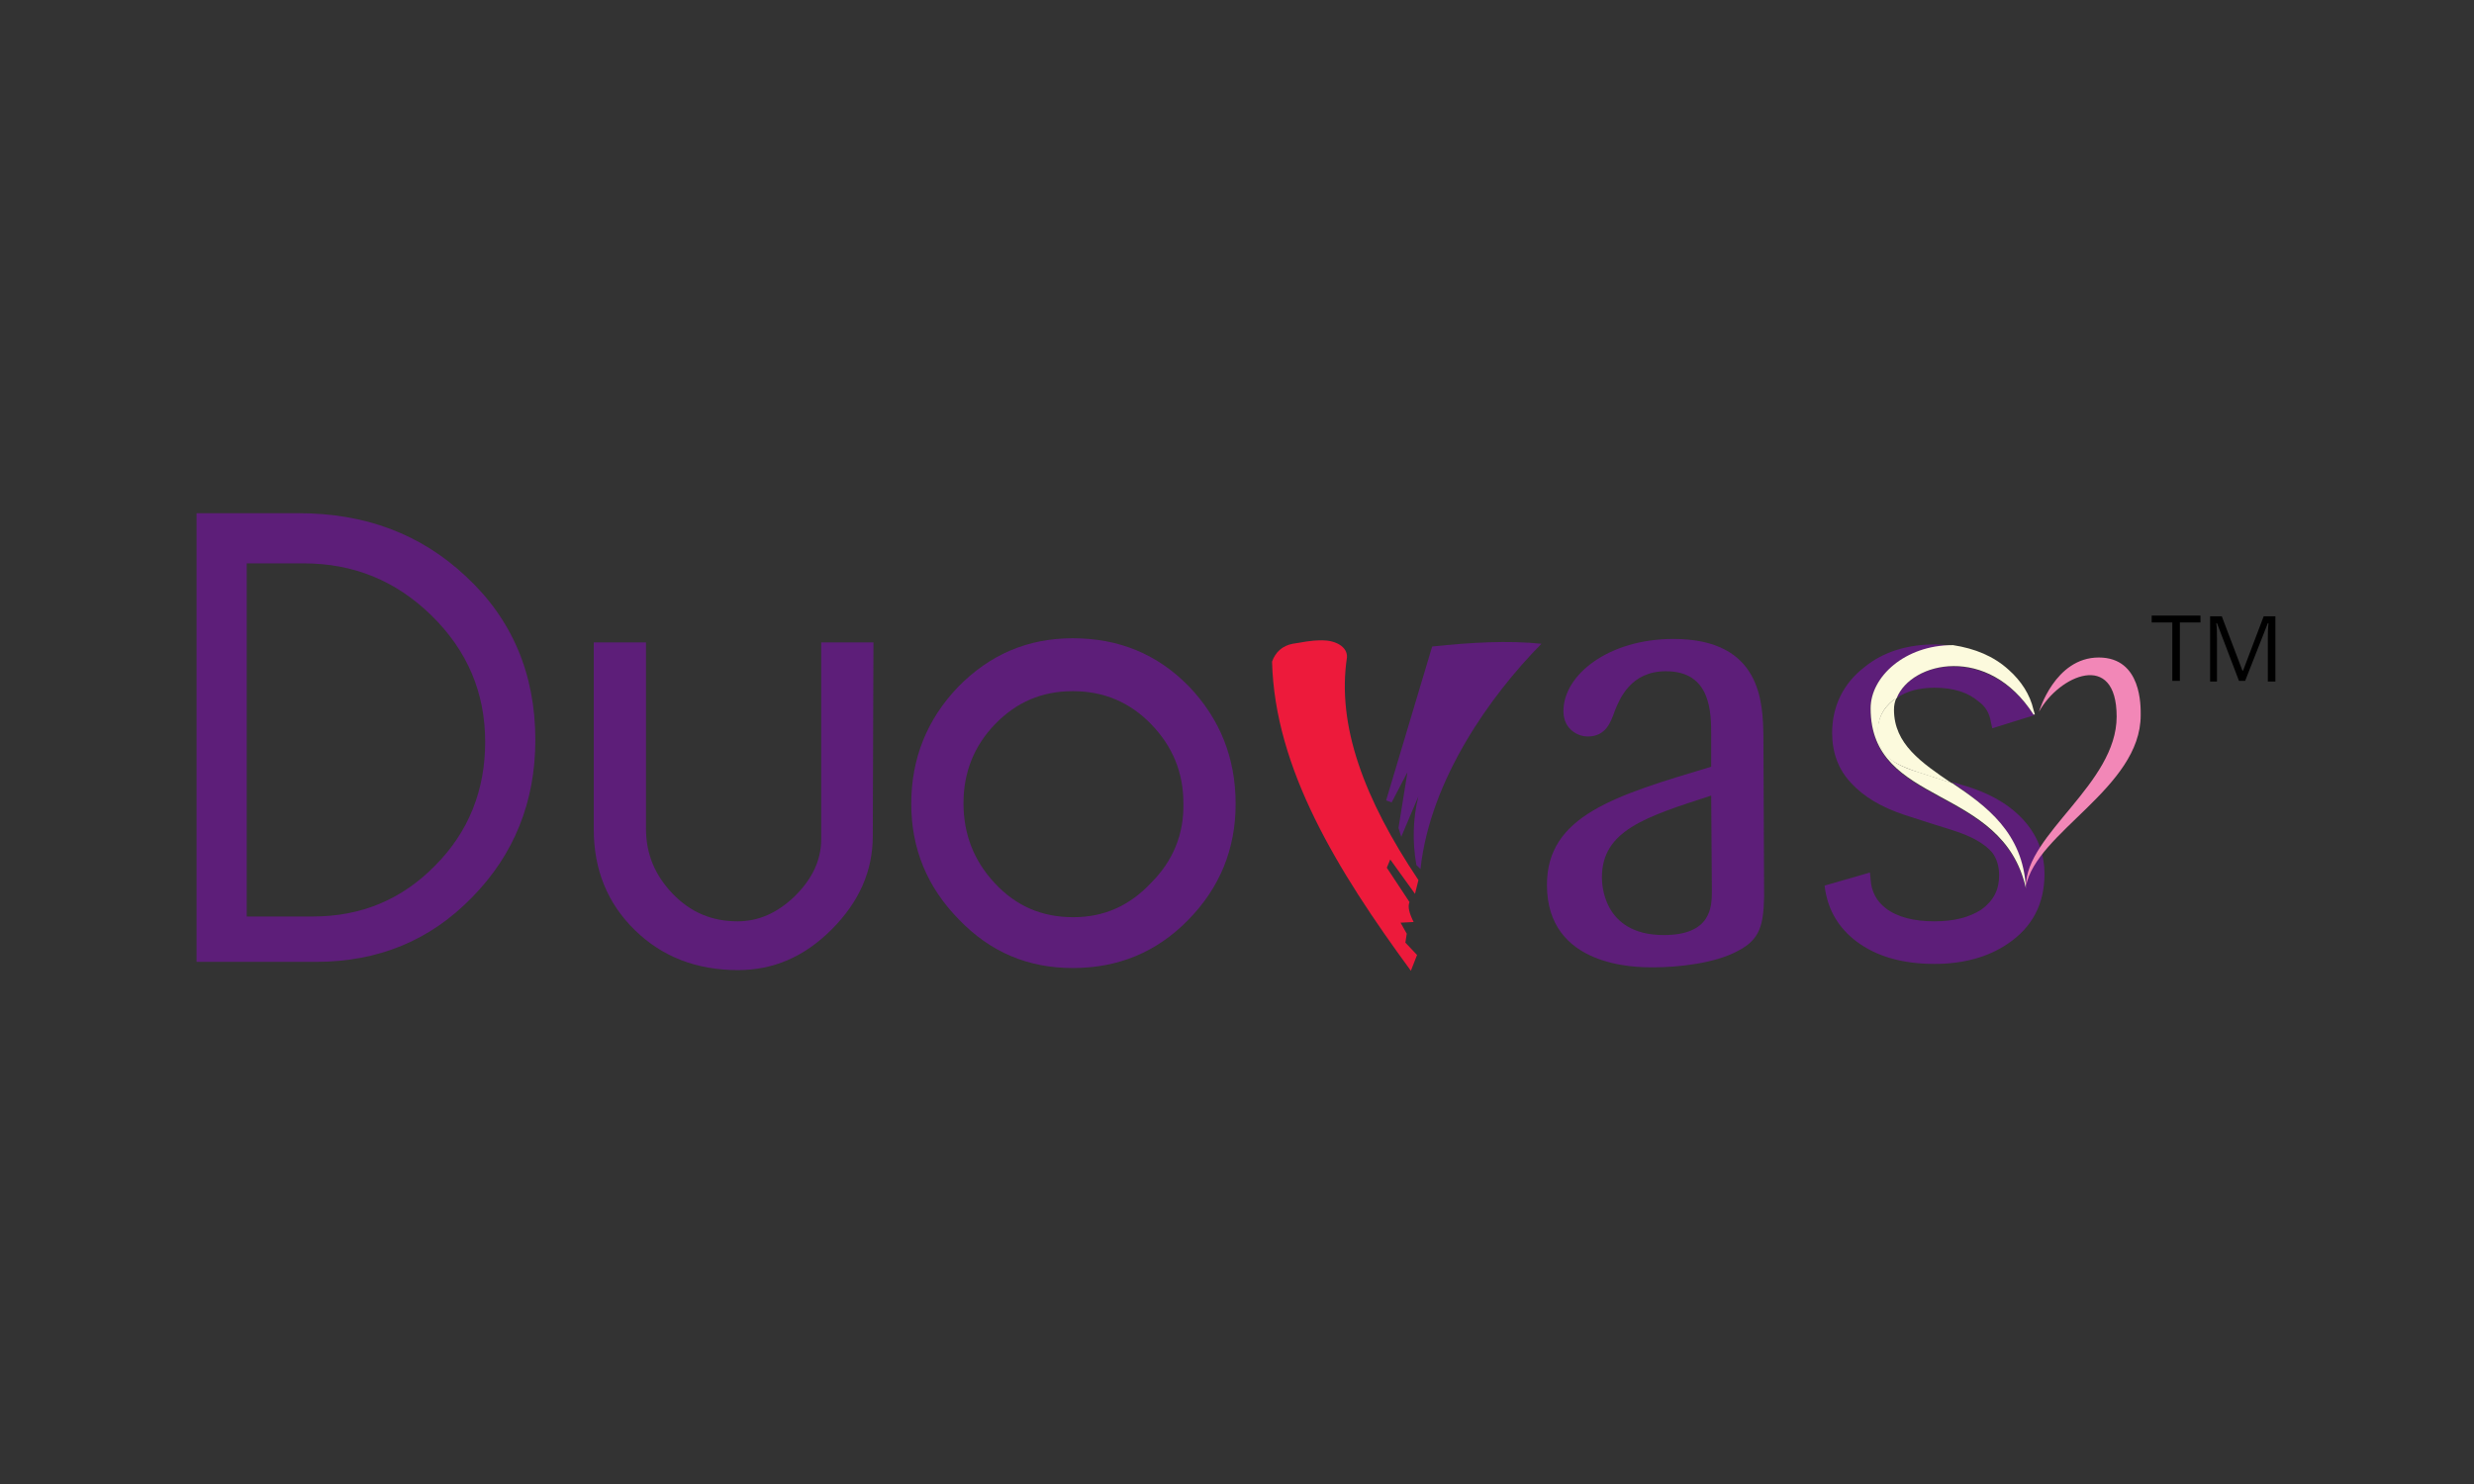 <?xml version="1.0" encoding="utf-8"?>
<!-- Generator: Adobe Illustrator 18.0.0, SVG Export Plug-In . SVG Version: 6.00 Build 0)  -->
<!DOCTYPE svg PUBLIC "-//W3C//DTD SVG 1.1//EN" "http://www.w3.org/Graphics/SVG/1.1/DTD/svg11.dtd">
<svg version="1.1" id="Layer_1" xmlns="http://www.w3.org/2000/svg" xmlns:xlink="http://www.w3.org/1999/xlink" x="0px" y="0px"
	 viewBox="0 0 360 216" enable-background="new 0 0 360 216" xml:space="preserve">
<rect x="0" y="0" width="360" height="216" fill="#333333" stroke="none"/>
<rect fill="none" width="360" height="216"/>
<g>
	<path d="M326.1-111.2c-2.9,0-5.6-2.3-5.6-5.6c0-3.2,2.6-5.6,5.6-5.6c3.3,0,5.7,2.6,5.7,5.7C331.8-113.7,329.3-111.2,326.1-111.2z
		 M326.2-122c-2.9,0-5.2,2.3-5.2,5.1c0,2.9,2.3,5.1,5.1,5.1c2.9,0,5.1-2.3,5.1-5.1C331.3-119.7,329.1-122,326.2-122z M326-120.4
		c0.8,0,1.2,0,1.6,0.2c0.7,0.3,1.1,0.9,1.1,1.6c0,1-0.7,1.6-1.6,1.7c0.8,0.3,1,0.7,1.1,1.6c0.2,1,0.2,1.4,0.5,2h-1.2
		c-0.2-0.3-0.2-0.6-0.3-1c0-0.2-0.1-0.9-0.2-1.1c-0.2-1-0.8-1.2-1.8-1.2h-0.5v3.3h-1v-7H326z M324.9-117.5h1.2c0.4,0,1.6,0,1.6-1.1
		c0-0.3-0.1-0.6-0.3-0.8c-0.3-0.3-0.6-0.3-1.5-0.3h-1V-117.5z"/>
</g>
<g>
	<g>
		<path d="M317.2,99.1h-1.1v-8.5h-3v-1h7.1v1h-3V99.1z"/>
		<path d="M325.8,99.1l-3.2-8.4h-0.1c0.1,0.7,0.1,1.5,0.1,2.4v6.1h-1v-9.5h1.7l3,7.9h0.1l3-7.9h1.7v9.5h-1.1V93c0-0.7,0-1.5,0.1-2.3
			H330l-3.3,8.4H325.8z"/>
	</g>
</g>
<g>
	<g>
		<g>
			<g>
				<g>
					<g>
						<g>
							<path fill-rule="evenodd" clip-rule="evenodd" fill="#5D1E79" d="M208.4,94.1l-6.7,22.4l0.8,0.3l2.3-4.4l-1.3,8.1l0.4,1.3
								l2.5-5.9c-0.8,3.2-0.9,6.6-0.3,10l0.6,0.6c1.4-13,10.2-25.3,17.6-32.8C219.4,93.2,214.1,93.5,208.4,94.1z"/>
							<path fill-rule="evenodd" clip-rule="evenodd" fill="#ED1A3B" d="M185.1,96.3c0.4,15.6,9.5,30.4,20.2,45l0.9-2.3l-1.7-1.8
								l0.2-1.3l-0.9-1.6l1.9-0.1c-0.6-1.2-0.9-2.2-0.6-2.9l-3.3-5l0.5-1.2l3.6,5l0.5-2c-7.9-11.8-11.9-22.5-10.4-32.4
								c0.1-1.6-1.7-2.5-3.6-2.5c-1.9,0-2.8,0.3-4.3,0.5C186.6,94,185.6,94.9,185.1,96.3z"/>
						</g>
					</g>
					<path fill="#5D1E79" d="M179.8,117c0,6.6-2.3,12.2-6.9,16.9c-4.6,4.7-10.2,7-16.8,7c-6.5,0-12-2.3-16.6-7.1
						c-4.6-4.7-6.9-10.3-6.9-16.8c0-6.6,2.3-12.3,6.8-17c4.6-4.7,10.1-7.1,16.7-7.1c6.7,0,12.3,2.3,16.9,7
						C177.5,104.6,179.8,110.3,179.8,117z M172.2,116.9c0-4.5-1.6-8.3-4.7-11.5c-3.1-3.2-6.9-4.8-11.4-4.8c-4.5,0-8.2,1.6-11.3,4.8
						c-3.1,3.2-4.6,7.1-4.6,11.5c0,4.5,1.5,8.4,4.6,11.7c3.1,3.3,6.8,4.9,11.4,4.9c4.5,0,8.2-1.7,11.3-5
						C170.7,125.3,172.3,121.4,172.2,116.9z"/>
					<path fill="#5D1E79" d="M127,121.7c0,5.1-2,9.6-6,13.6c-4,4-8.5,5.9-13.6,5.9c-6,0-11-1.9-15-5.8c-4-3.9-6-8.8-6-14.7l0-27.2
						l7.6,0l0,27.1c0,3.7,1.3,6.8,3.9,9.5c2.6,2.7,5.7,4,9.4,4c3.1,0,5.8-1.2,8.4-3.7c2.5-2.5,3.8-5.2,3.8-8.3l0-28.6l7.6,0
						L127,121.7z"/>
					<path fill="#5D1E79" d="M294.8,129.4c-3.4-15.2-22.6-11.8-22.6-26.2c0-4.7,5-9.2,11.9-9.2c0,0,0.1,0,0.1,0
						c-0.9-0.1-1.8-0.2-2.7-0.2l0,0c-4,0-7.5,1.1-10.2,3.3c-3.1,2.4-4.7,5.7-4.7,9.6c0,2.8,0.9,5.3,2.7,7.2c1.9,2.1,4.5,3.6,7.8,4.7
						c2.4,0.8,4.7,1.5,6.9,2.2c2.9,0.9,4.8,2,5.9,3.3c0.6,0.8,1,1.9,1,3.3c0,2.1-0.8,3.7-2.6,5c-1.7,1.1-3.9,1.7-6.8,1.7
						c-3,0-5.4-0.6-7.1-1.9c-1.3-1-2.1-2.4-2.2-4.2l-0.1-1l-6.6,1.9l0.1,0.7c0.5,3,2,5.5,4.5,7.4c2.9,2.2,6.7,3.3,11.4,3.3h0
						c4.2,0,7.8-1,10.6-2.9c3.6-2.4,5.4-5.8,5.4-10.2c0-2.8-0.9-5.2-2.5-7.2c-2-2.5-5-4.4-9-5.6l-2-0.6
						C289,117.4,294.3,121.2,294.8,129.4z"/>
					<path fill="#5D1E79" d="M276,101.6c1.4-1,3.3-1.5,5.5-1.5c2.8,0,4.9,0.7,6.4,2c1,0.7,1.6,1.7,1.8,3l0.2,0.9l6.1-1.9
						C289.2,93.8,278.1,96.3,276,101.6z"/>
					<g>
						<g>
							<path fill="#FCFADD" d="M275.5,101.9c-1.5,1.2-2.3,2.7-2.3,4.7c0,1.2,0.4,2.3,1.1,3.2c0.8,1,2.4,1.8,4.8,2.6l4.9,1.6
								c-4.4-3-8.4-5.7-8.4-10.7c0-0.6,0.1-1.2,0.4-1.8C275.8,101.7,275.6,101.8,275.5,101.9z"/>
						</g>
						<path fill="#FCFADD" d="M275.5,101.9c0.2-0.1,0.3-0.2,0.5-0.3c2.1-5.3,13.3-7.9,19.9,2.4l0.2,0l-0.2-0.7
							c-0.5-2.2-1.8-4.2-3.6-5.8c-2.2-2-4.9-3.1-8.1-3.6c0,0-0.1,0-0.1,0c-6.9,0-11.9,4.6-11.9,9.2c0,14.4,19.2,11,22.6,26.2
							c-0.4-8.1-5.8-12-10.7-15.3l-4.9-1.6c-2.4-0.7-4-1.6-4.8-2.6c-0.8-1-1.1-2-1.1-3.2C273.2,104.6,274,103.1,275.5,101.9z"/>
					</g>
					<path fill="#F287B7" d="M296.7,103.6c0,0,2.3-7.9,8.7-7.9c6.3,0,6.1,7.2,6.1,8.4c0,10.6-15.2,17-16.7,24.9
						c0-7.6,13.2-14.9,13.2-24.7C308,94.6,299.6,98.3,296.7,103.6z"/>
					<g>
						<path fill="#5D1E79" d="M256.7,130.5c-0.1,4-0.5,6.2-3.8,7.9c-3.3,1.8-8.6,2.4-12.4,2.4c-2.4,0-15.4,0-15.4-12
							c0-10.1,9.9-13,23.9-17.2l0-4.5c0-3.4,0-9.4-6.6-9.4c-5.1,0-6.7,4-7.4,5.7c-0.6,1.7-1.3,3.8-4,3.8c-1.2,0-3.5-0.9-3.5-3.7
							c0-5.3,6.6-10.5,16-10.5c12.9,0,13,9.4,13.1,14.1L256.7,130.5z M249,115.8c-9.6,3.1-15.9,5.1-15.9,11.9c0,0.7,0,8.4,9,8.4
							c6.9,0,7-4.1,7-6.4L249,115.8z"/>
					</g>
					<g>
						<path fill="#5D1E79" d="M77.9,107.7c0,9-3.1,16.7-9.2,22.9C62.6,136.9,55,140,46,140l-17.4,0l0-65.3l14.9,0
							c9.6,0,17.7,3,24.3,9.2C74.5,90.1,77.9,98.1,77.9,107.7z M70.6,108c0-7.2-2.6-13.3-7.8-18.4c-5.2-5.1-11.4-7.6-18.6-7.6
							l-8.3,0l0,51.4l9.6,0c7.1,0,13-2.5,17.8-7.4C68.2,121.1,70.6,115,70.6,108z"/>
					</g>
				</g>
			</g>
		</g>
	</g>
</g>
</svg>
